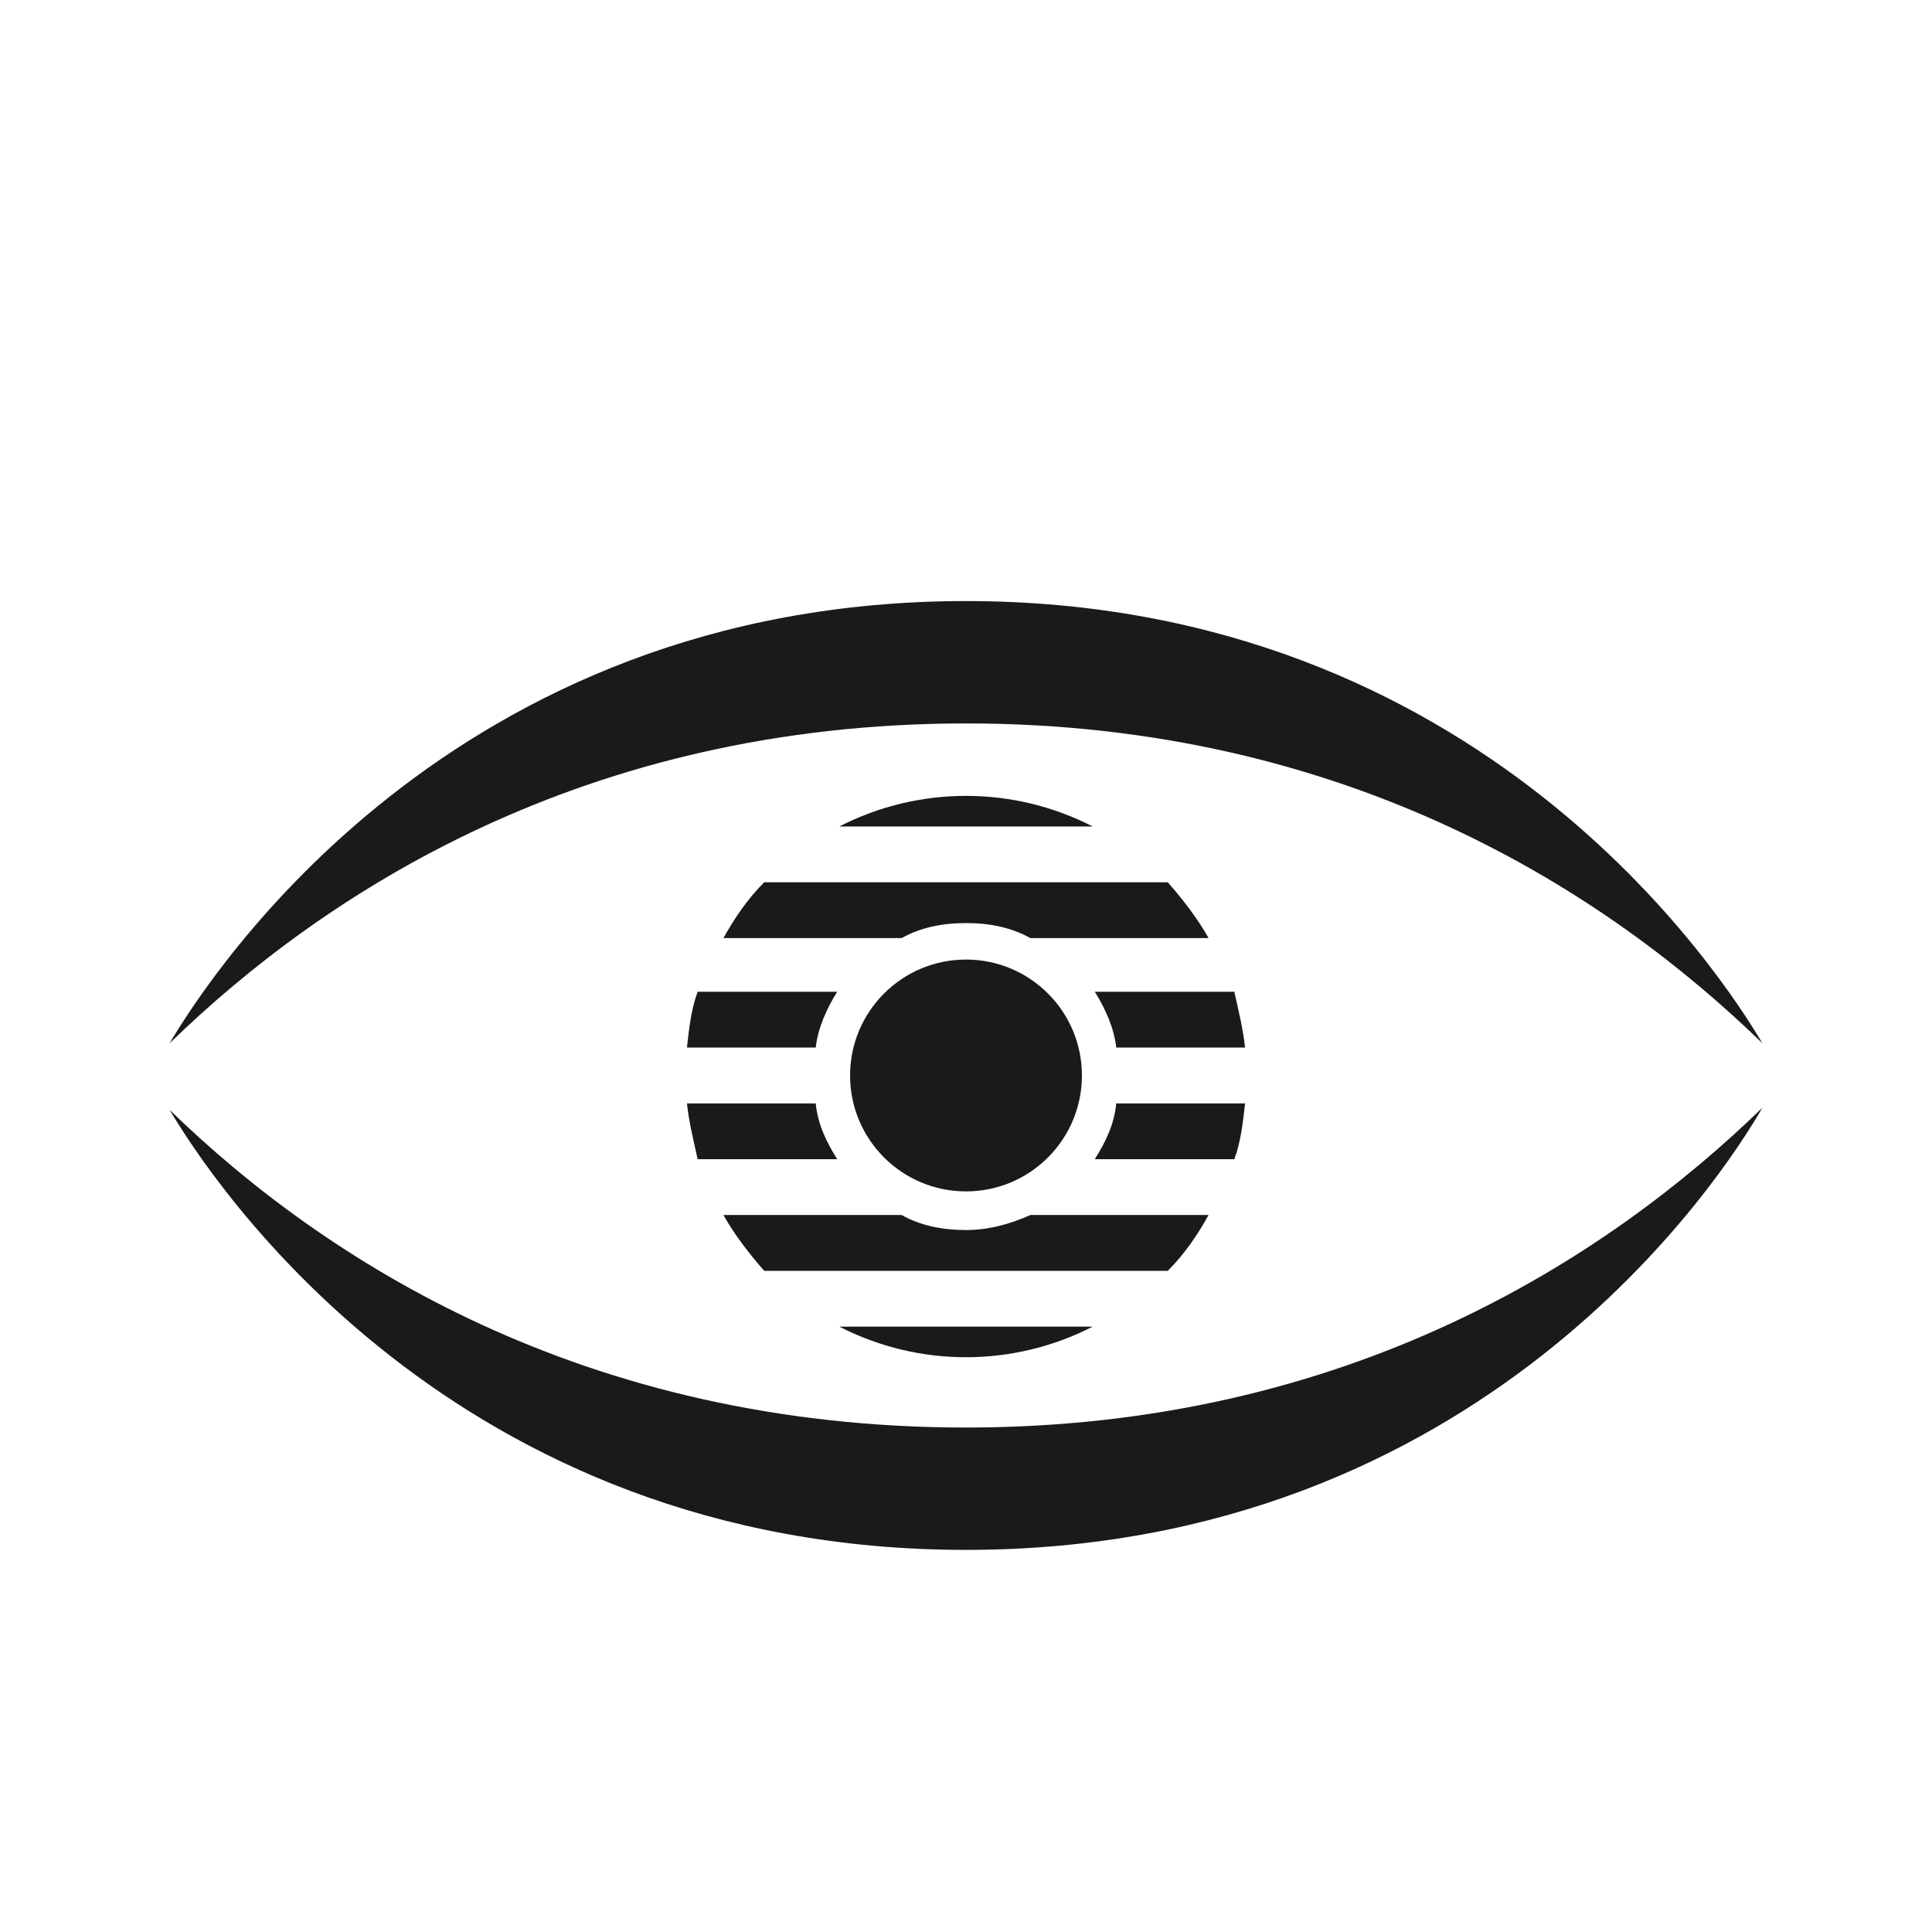 <svg height='100px' width='100px'  fill="#1A1A1A" xmlns="http://www.w3.org/2000/svg" xmlns:xlink="http://www.w3.org/1999/xlink" version="1.1" x="0px" y="0px" viewBox="0 0 90 90" enable-background="new 0 0 90 90" xml:space="preserve"><path d="M82.1,48.6C80.2,45.4,69,28,45,28C21,28,9.8,45.4,7.9,48.6c7.2-7,19.3-14.9,37.1-14.9S74.9,41.6,82.1,48.6z"></path><path d="M7.9,51.7C9.8,54.9,21,72.2,45,72.2c24,0,35.2-17.3,37.1-20.6c-7.2,7-19.3,14.9-37.1,14.9S15.1,58.7,7.9,51.7z"></path><path d="M45,57.3c-1.1,0-2.1-0.2-3-0.7h-8.3c0.5,0.9,1.2,1.8,1.9,2.6h18.8c0.8-0.8,1.4-1.7,1.9-2.6H48C47.1,57,46.1,57.3,45,57.3z"></path><path d="M45,43c1.1,0,2.1,0.2,3,0.7h8.3c-0.5-0.9-1.2-1.8-1.9-2.6H35.6c-0.8,0.8-1.4,1.7-1.9,2.6H42C42.9,43.2,43.9,43,45,43z"></path><path d="M38,51.4h-6c0.1,0.9,0.3,1.7,0.5,2.6H39C38.5,53.2,38.1,52.4,38,51.4z"></path><path d="M51,54h6.5c0.3-0.8,0.4-1.7,0.5-2.6h-6C51.9,52.4,51.5,53.2,51,54z"></path><path d="M52,48.8h6c-0.1-0.9-0.3-1.7-0.5-2.6H51C51.5,47,51.9,47.9,52,48.8z"></path><path d="M39,46.2h-6.5c-0.3,0.8-0.4,1.7-0.5,2.6h6C38.1,47.9,38.5,47,39,46.2z"></path><path d="M39.1,38.5h11.8C47.2,36.6,42.8,36.6,39.1,38.5z"></path><path d="M50.9,61.8l-11.8,0C42.8,63.7,47.2,63.7,50.9,61.8z"></path><circle cx="45" cy="50.1" r="5.4"></circle></svg>